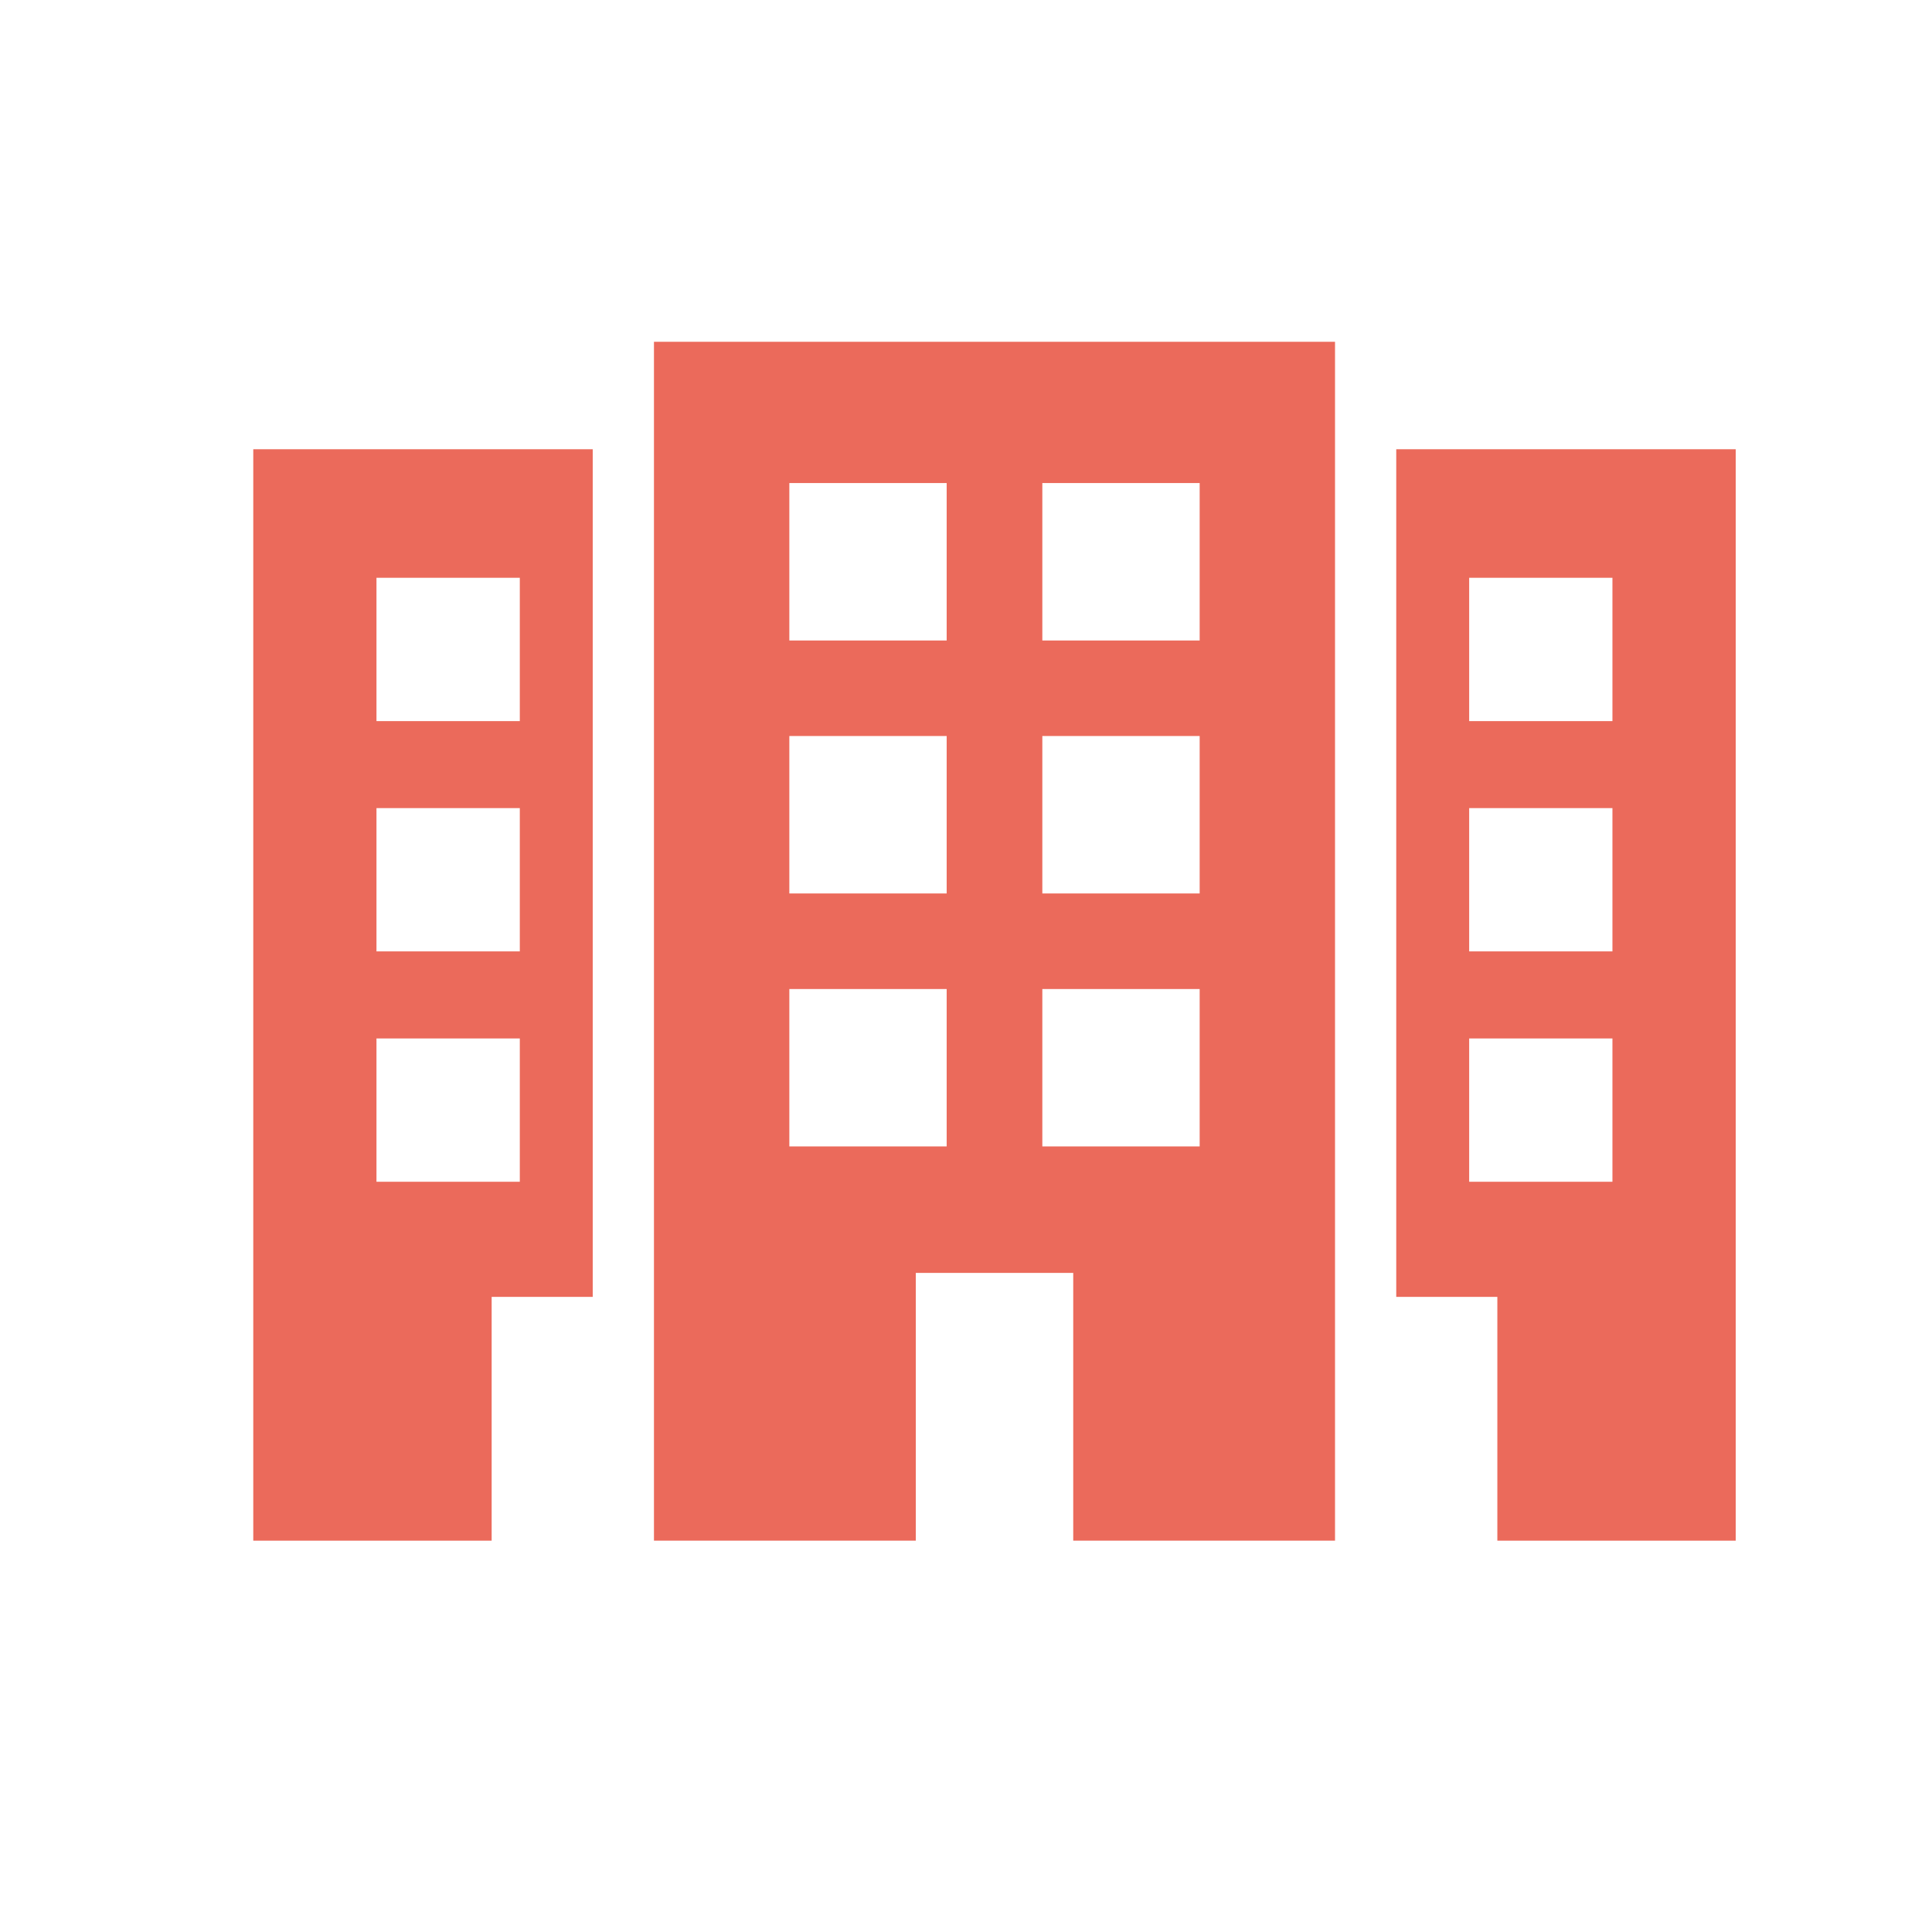 <?xml version="1.0" encoding="utf-8"?>
<!-- Generator: Adobe Illustrator 16.0.0, SVG Export Plug-In . SVG Version: 6.00 Build 0)  -->
<!DOCTYPE svg PUBLIC "-//W3C//DTD SVG 1.1//EN" "http://www.w3.org/Graphics/SVG/1.1/DTD/svg11.dtd">
<svg version="1.1" id="Calque_1" xmlns="http://www.w3.org/2000/svg" xmlns:xlink="http://www.w3.org/1999/xlink" x="0px" y="0px"
	 width="85.04px" height="85.04px" viewBox="0 0 85.04 85.04" enable-background="new 0 0 85.04 85.04" xml:space="preserve">
<g>
	<g>
		<path fill="#EB6A5B" d="M28.785,67.815h11.526V56.028h6.929v11.787h11.523V15.043H28.785V67.815z M45.88,21.263h6.925v6.929H45.88
			V21.263z M45.88,32.397h6.925v6.929H45.88V32.397z M45.88,43.533h6.925v6.929H45.88V43.533z M34.744,21.263h6.925v6.929h-6.925
			V21.263z M34.744,32.397h6.925v6.929h-6.925V32.397z M34.744,43.533h6.925v6.929h-6.925V43.533z"/>
		<path fill="#EB6A5B" d="M61.458,19.774v37.31h4.45v10.731H76.4V19.774H61.458z M70.974,52.017h-6.306v-6.308h6.306V52.017
			L70.974,52.017z M70.974,41.877h-6.306V35.57h6.306V41.877L70.974,41.877z M70.974,31.741h-6.306v-6.309h6.306V31.741
			L70.974,31.741z"/>
		<path fill="#EB6A5B" d="M11.148,67.815h10.493V57.084h4.449v-37.31H11.148V67.815z M16.571,25.432h6.309v6.309h-6.309V25.432z
			 M16.571,35.57h6.309v6.307h-6.309V35.57z M16.571,45.709h6.309v6.308h-6.309V45.709z"/>
	</g>
</g>
</svg>
